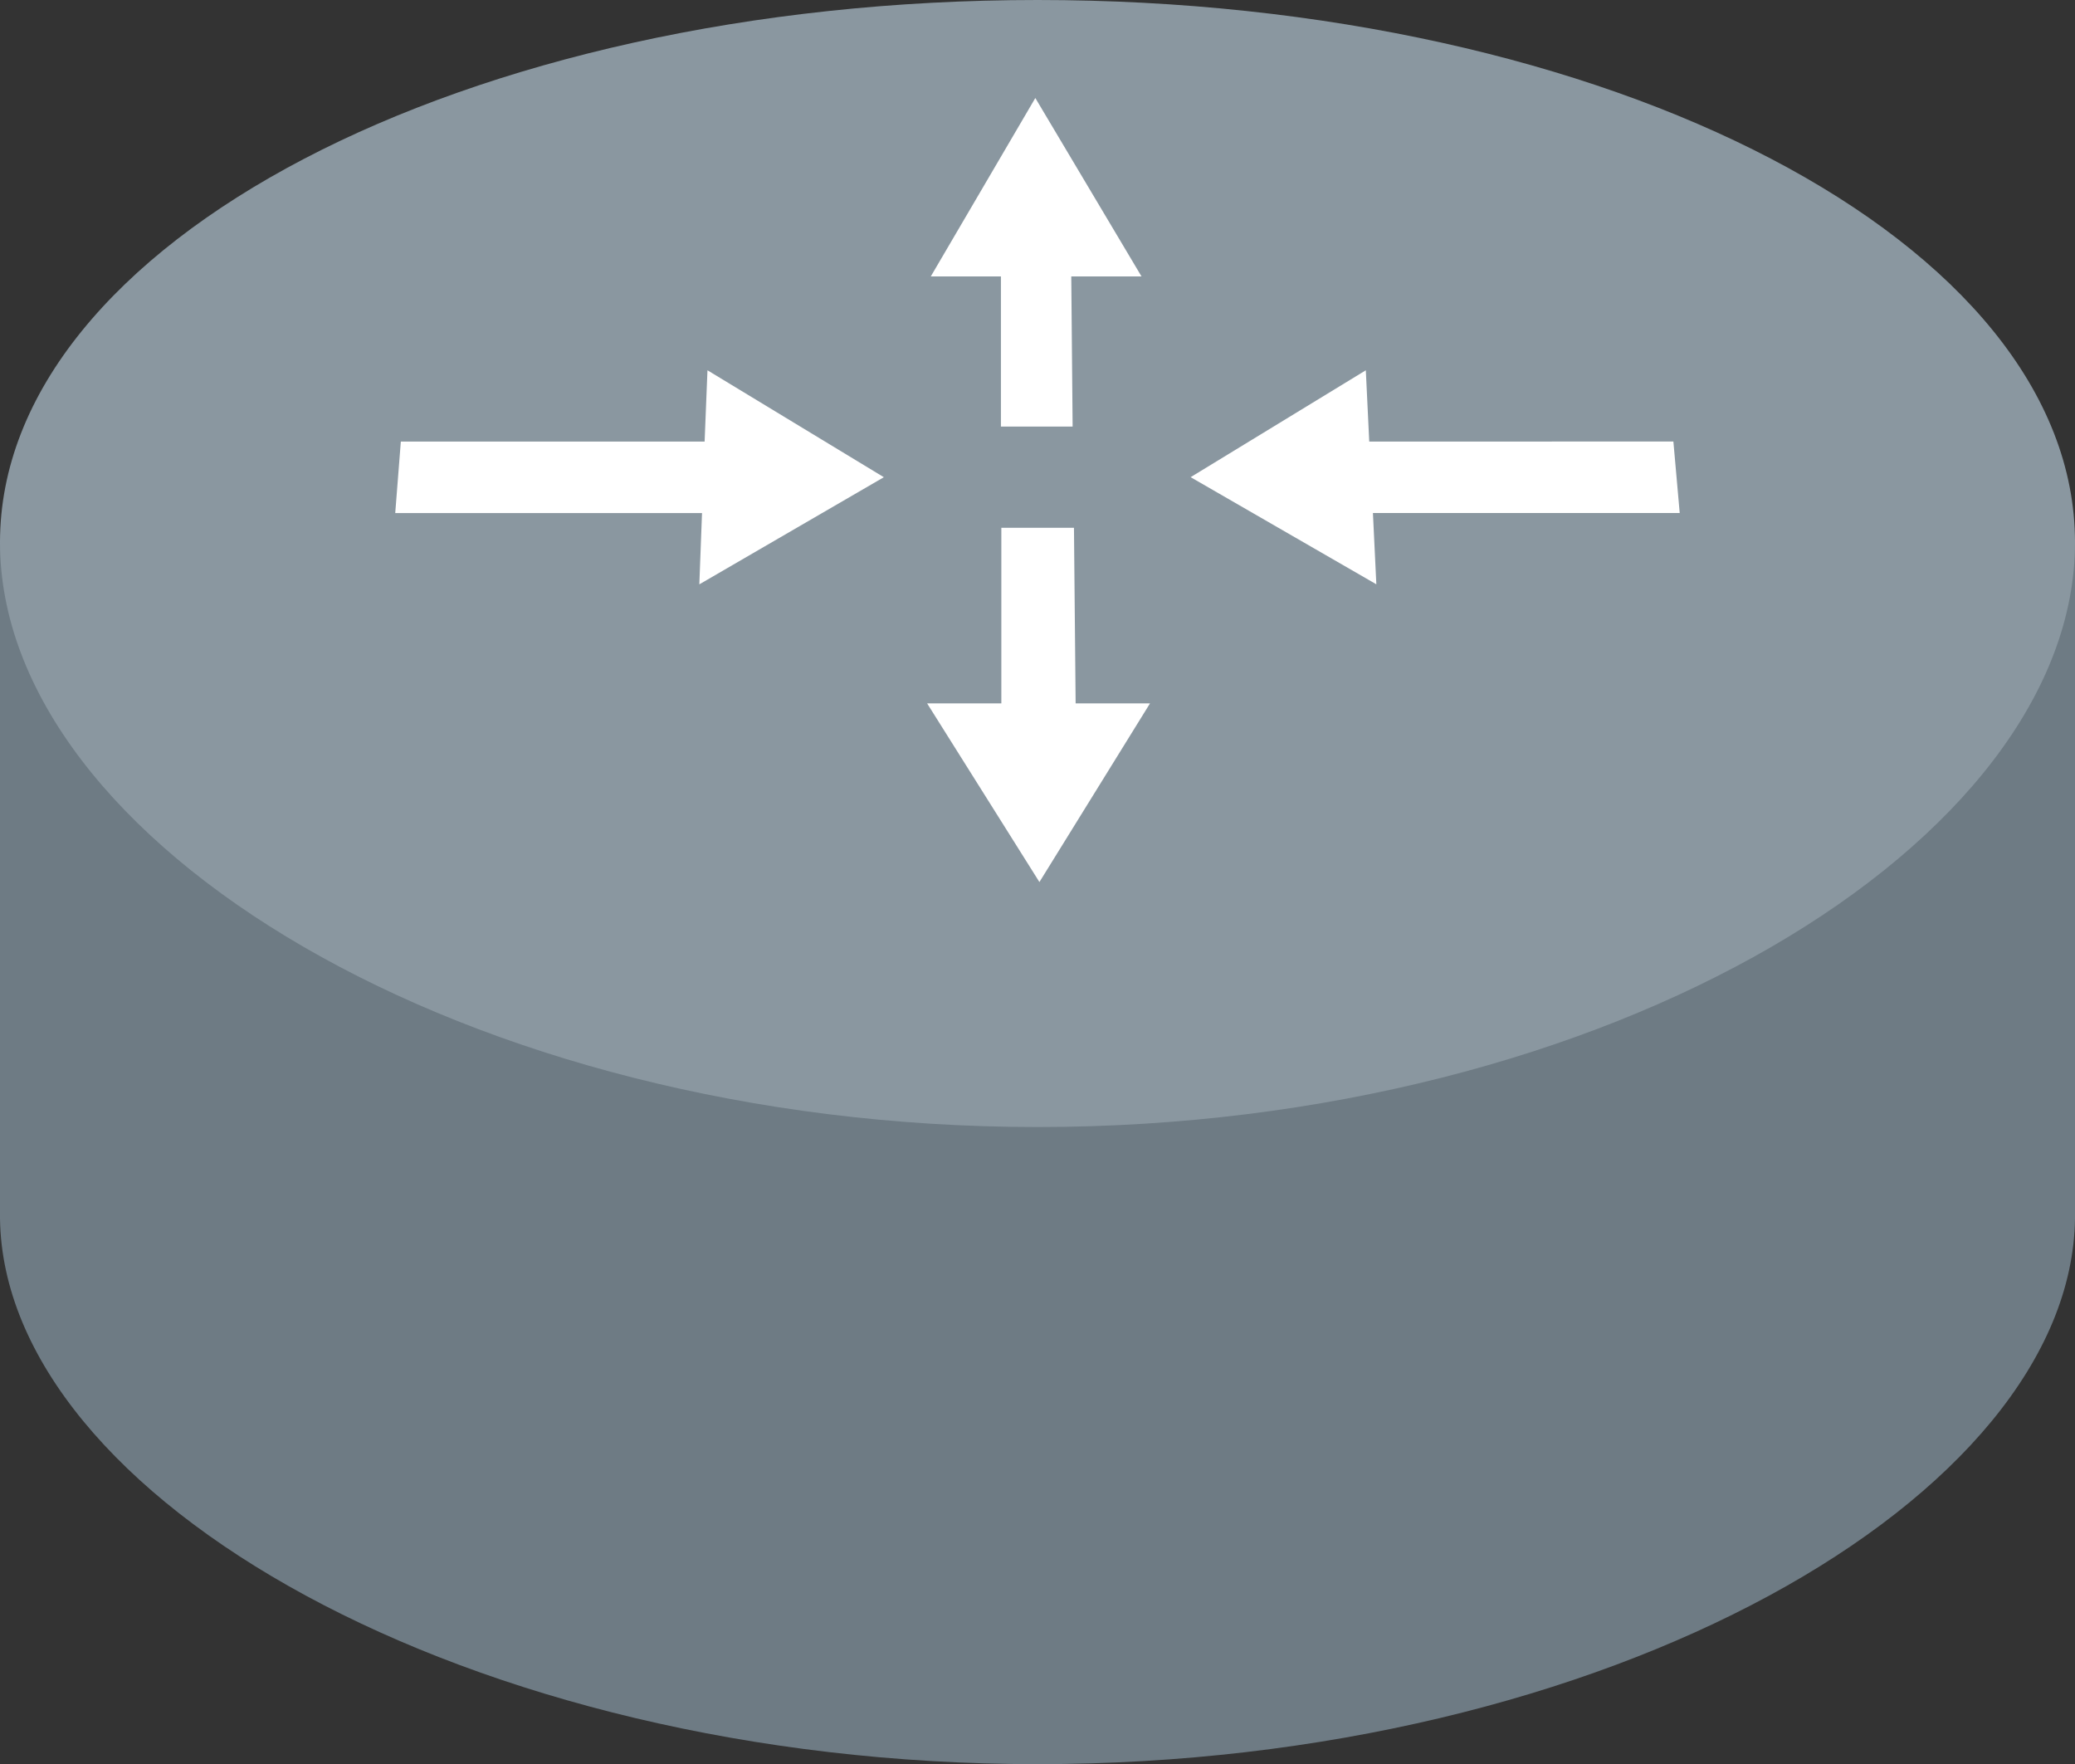 <?xml version="1.0" encoding="UTF-8"?>
<svg width="40px" height="34px" viewBox="0 0 40 34" version="1.1" xmlns="http://www.w3.org/2000/svg" xmlns:xlink="http://www.w3.org/1999/xlink">
    <rect x="0" y="0" width="40" height="34" fill="#333333" stroke="none"/>
    <title>router1-unknow</title>
    <g id="设计规范" stroke="none" stroke-width="1" fill="none" fill-rule="evenodd">
        <g id="图标" transform="translate(-434, -687)" fill-rule="nonzero">
            <g id="router1-unknow" transform="translate(434, 687)">
                <path d="M0,10.389 L0,23.484 C0.069,28.854 9,34.003 20,34.003 C31,34.003 39.926,28.857 40,23.487 L40,10.389 L0,10.389 Z" id="路径" fill="#6E7B84"></path>
                <path d="M40,10.455 C40,16.228 31.044,21.723 20,21.723 C8.956,21.723 0,16.228 0,10.455 C0,4.682 8.956,0 20,0 C31.044,0 40,4.676 40,10.455 Z" id="路径-2" fill="#8A97A0"></path>
                <path d="M17.943,5.328 L19.295,5.328 L19.295,8.222 L20.677,8.222 L20.651,5.328 L22.005,5.328 L19.958,1.889 L17.943,5.328 Z M20.703,10.173 L19.303,10.173 L19.303,13.557 L17.872,13.557 L20.037,17.001 L22.169,13.557 L20.735,13.557 L20.703,10.173 Z M26.395,8.511 L26.329,7.137 L22.952,9.197 L26.532,11.262 L26.466,9.888 L32.38,9.888 L32.258,8.51 L26.395,8.511 Z M13.583,8.511 L7.727,8.511 L7.619,9.889 L13.533,9.889 L13.481,11.263 L17.038,9.198 L13.638,7.137 L13.583,8.511 Z" id="形状" fill="#FFFFFF"></path>
            </g>
        </g>
    </g>
</svg>